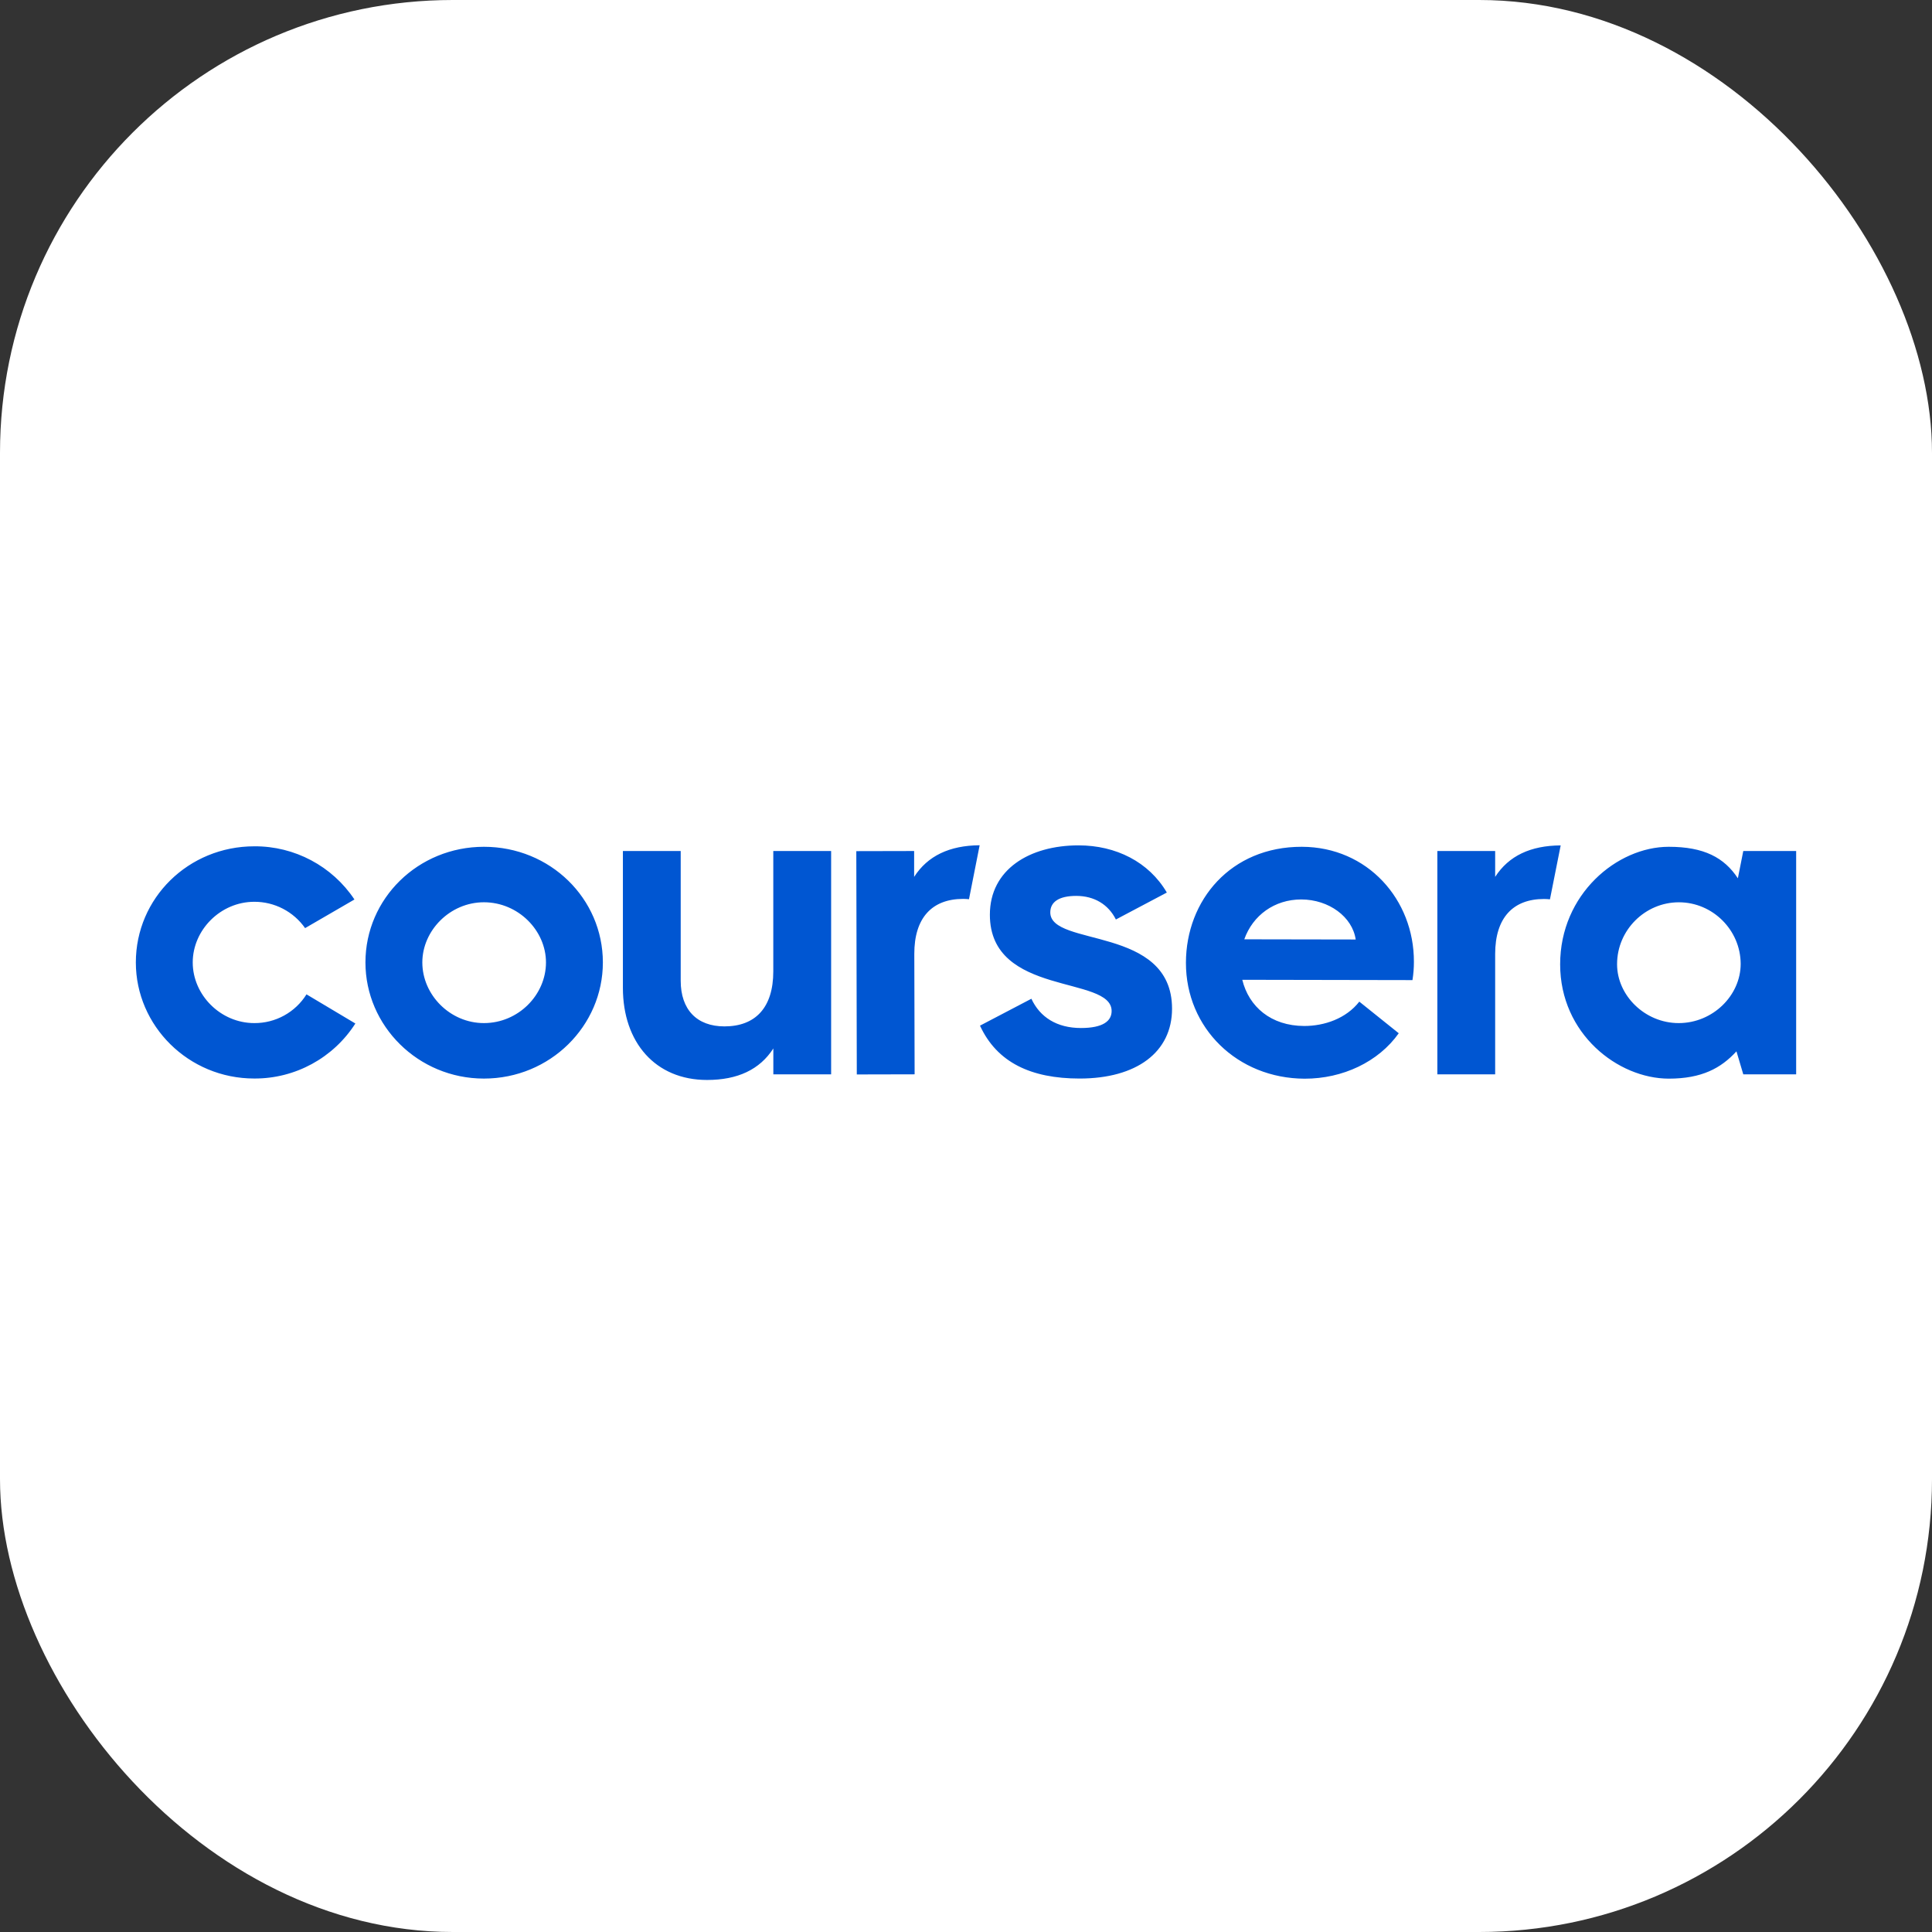 <svg width="256" height="256" viewBox="0 0 256 256" fill="none" xmlns="http://www.w3.org/2000/svg">
<rect x="0" y="0" width="256" height="256" fill="#333333" stroke="none"/>
<g clip-path="url(#clip0_360_116)">
<rect width="256" height="256" rx="60" fill="white"/>
<path d="M48.423 127.529C48.423 119.056 55.399 112.204 64.121 112.204C72.905 112.204 79.883 119.06 79.883 127.529C79.883 135.939 72.905 142.917 64.121 142.917C55.399 142.917 48.423 135.931 48.423 127.529ZM72.345 127.529C72.345 123.293 68.669 119.555 64.121 119.555C59.637 119.555 55.961 123.293 55.961 127.529C55.961 131.827 59.637 135.565 64.121 135.565C68.677 135.565 72.345 131.827 72.345 127.529ZM206.727 127.778C206.727 118.496 214.265 112.204 221.119 112.204C225.791 112.204 228.47 113.636 230.276 116.378L230.994 112.76H238V142.355H230.994L230.089 139.308C228.034 141.551 225.478 142.926 221.119 142.926C214.391 142.917 206.727 136.998 206.727 127.778ZM230.649 127.715C230.632 123.235 226.941 119.558 222.46 119.558C217.967 119.558 214.271 123.254 214.271 127.747V127.778C214.271 131.89 217.946 135.565 222.433 135.565C226.975 135.565 230.649 131.89 230.649 127.715ZM198.117 116.19V112.762H190.456V142.355H198.117V126.409C198.117 121.612 200.487 119.121 204.592 119.121C204.865 119.121 205.124 119.14 205.377 119.164L206.798 112.021C202.804 112.042 199.909 113.411 198.117 116.19ZM121.127 116.192V112.764L113.465 112.781L113.53 142.37L121.192 142.353L121.15 126.409C121.138 121.614 123.502 119.117 127.611 119.107C127.874 119.108 128.136 119.123 128.396 119.151L129.809 112C125.81 112.032 122.911 113.407 121.127 116.192ZM82.537 130.892V112.764H90.197V129.959C90.197 133.758 92.315 136.002 95.99 136.002C100.102 136.002 102.465 133.509 102.465 128.711V112.764H110.129V142.355H102.471V138.927C100.666 141.73 97.737 143.101 93.688 143.101C86.836 143.103 82.537 138.119 82.537 130.892ZM157.142 127.563C157.159 119.277 163.089 112.187 172.495 112.204C181.217 112.221 187.371 119.208 187.35 127.439C187.352 128.253 187.287 129.066 187.159 129.869L164.609 129.827C165.474 133.379 168.397 135.939 172.821 135.948C175.498 135.948 178.367 134.962 180.115 132.722L185.341 136.912C182.653 140.707 177.913 142.941 172.87 142.932C163.967 142.901 157.126 136.222 157.142 127.563ZM179.637 124.489C179.206 121.499 176.096 119.187 172.421 119.182C168.869 119.182 166.001 121.288 164.874 124.463L179.637 124.489ZM129.855 135.904L136.665 132.339C137.791 134.779 140.042 136.217 143.232 136.217C146.17 136.217 147.296 135.28 147.296 133.966C147.296 129.205 131.163 132.09 131.163 121.206C131.163 115.203 136.416 112.015 142.917 112.015C147.858 112.015 152.234 114.203 154.611 118.267L147.861 121.838C146.862 119.837 144.986 118.711 142.609 118.711C140.297 118.711 139.169 119.524 139.169 120.899C139.169 125.527 155.302 122.589 155.302 133.659C155.302 139.412 150.613 142.913 143.047 142.913C136.606 142.907 132.104 140.782 129.855 135.904ZM18 127.529C18 118.995 24.976 112.141 33.698 112.141C39.021 112.104 44.017 114.757 46.966 119.187L40.427 122.981C39.669 121.9 38.662 121.018 37.491 120.411C36.319 119.803 35.018 119.488 33.698 119.492C29.213 119.492 25.538 123.23 25.538 127.529C25.538 131.827 29.213 135.565 33.698 135.565C35.08 135.574 36.441 135.228 37.652 134.561C38.862 133.894 39.882 132.929 40.613 131.757L47.088 135.619C44.173 140.181 39.108 142.938 33.694 142.909C24.976 142.917 18 135.931 18 127.529Z" fill="#0056D2"/>
</g>
<defs>
<clipPath id="clip0_360_116">
<rect width="256" height="256" fill="white"/>
</clipPath>
</defs>
</svg>
